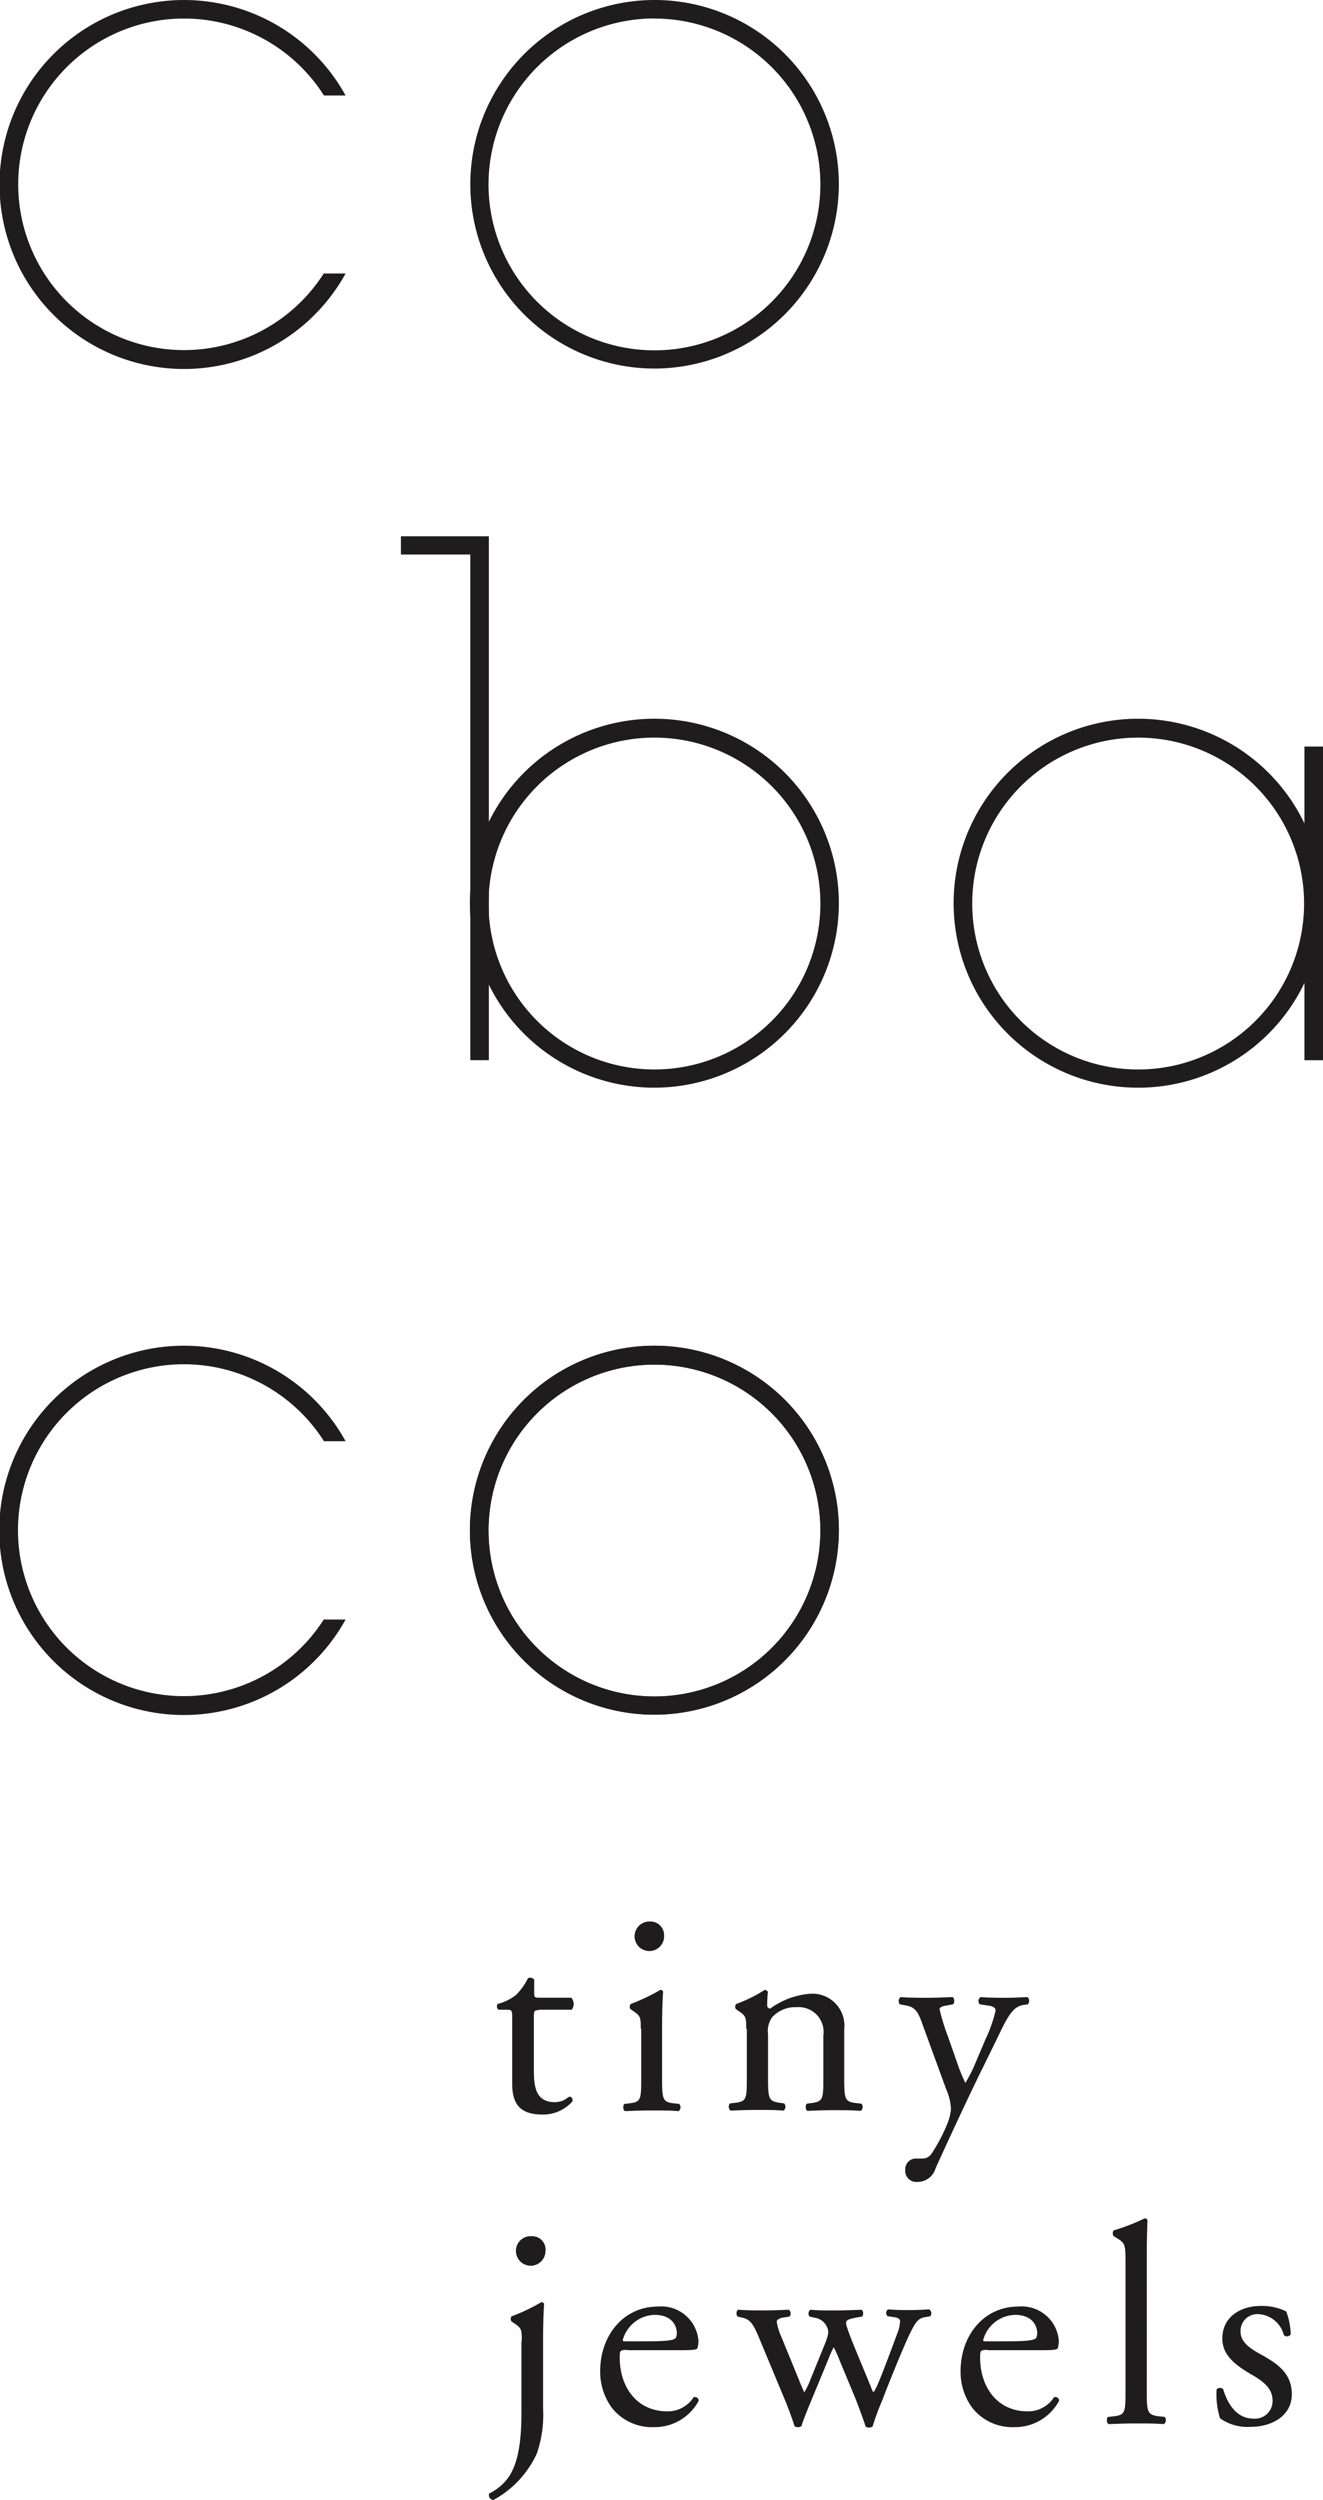 <svg xmlns="http://www.w3.org/2000/svg" viewBox="0 0 84 158.73">
  <defs>
    <style>
      .cls-1 {
        fill: #1e1c1c;
      }
    </style>
  </defs>
  <g id="グループ化_380" data-name="グループ化 380" transform="translate(-35 -62)">
    <g id="グループ化_349" data-name="グループ化 349" transform="translate(35 62)">
      <g id="グループ化_352" data-name="グループ化 352" transform="translate(0 0)">
        <g id="グループ化_351" data-name="グループ化 351" transform="translate(0 0)">
          <path id="パス_282" data-name="パス 282" class="cls-1" d="M148.613,23.4A11.7,11.7,0,1,1,160.3,11.713,11.729,11.729,0,0,1,148.613,23.4Zm0-22.227a10.535,10.535,0,1,0,10.514,10.535A10.543,10.543,0,0,0,148.613,1.178Z" transform="translate(-107.039 0)"/>
          <g id="グループ化_349-2" data-name="グループ化 349" transform="translate(25.455 34.049)">
            <path id="パス_283" data-name="パス 283" class="cls-1" d="M148.613,232.627A11.713,11.713,0,1,1,160.3,220.913,11.729,11.729,0,0,1,148.613,232.627Zm0-22.227a10.535,10.535,0,1,0,10.514,10.535A10.543,10.543,0,0,0,148.613,210.4Z" transform="translate(-132.494 -197.618)"/>
            <path id="パス_284" data-name="パス 284" class="cls-1" d="M122.284,189.364h-1.178V157.256H116.7V156.1h5.584Z" transform="translate(-116.7 -156.1)"/>
          </g>
          <g id="グループ化_350" data-name="グループ化 350" transform="translate(60.573 45.632)">
            <path id="パス_285" data-name="パス 285" class="cls-1" d="M289.391,232.627A11.713,11.713,0,1,1,301.1,220.913,11.711,11.711,0,0,1,289.391,232.627Zm0-22.227a10.535,10.535,0,1,0,10.535,10.535A10.538,10.538,0,0,0,289.391,210.4Z" transform="translate(-277.7 -209.2)"/>
            <rect id="長方形_730" data-name="長方形 730" class="cls-1" width="1.178" height="19.915" transform="translate(22.249 1.767)"/>
          </g>
          <path id="パス_286" data-name="パス 286" class="cls-1" d="M20.569,17.341a10.525,10.525,0,1,1,0-11.277h1.374a11.713,11.713,0,1,0,0,11.3H20.569Z" transform="translate(0 0)"/>
          <path id="パス_287" data-name="パス 287" class="cls-1" d="M148.613,415.127A11.713,11.713,0,1,1,160.3,403.413,11.729,11.729,0,0,1,148.613,415.127Zm0-22.227a10.535,10.535,0,1,0,10.514,10.535A10.543,10.543,0,0,0,148.613,392.9Z" transform="translate(-107.039 -306.26)"/>
          <path id="パス_288" data-name="パス 288" class="cls-1" d="M148.613,415.127A11.713,11.713,0,1,1,160.3,403.413,11.729,11.729,0,0,1,148.613,415.127Zm0-22.227a10.535,10.535,0,1,0,10.514,10.535A10.543,10.543,0,0,0,148.613,392.9Z" transform="translate(-107.039 -306.26)"/>
          <path id="パス_289" data-name="パス 289" class="cls-1" d="M20.569,409.063a10.535,10.535,0,1,1,0-11.3h1.374a11.724,11.724,0,1,0,0,11.321H20.569Z" transform="translate(0 -306.26)"/>
        </g>
      </g>
      <g id="グループ化_353" data-name="グループ化 353" transform="translate(31.042 121.997)">
        <path id="パス_290" data-name="パス 290" class="cls-1" d="M147.325,577.735c-.305,0-.327.044-.327.436v3.4c0,1.047.131,2.007,1.331,2.007a1.568,1.568,0,0,0,.48-.087c.153-.044.393-.262.458-.262.153,0,.218.2.174.305a2.485,2.485,0,0,1-1.919.829c-1.571,0-1.9-.872-1.9-1.963v-4.166c0-.5-.022-.524-.371-.524h-.5a.269.269,0,0,1-.044-.371,3.124,3.124,0,0,0,1.156-.567,4.066,4.066,0,0,0,.763-1.069.347.347,0,0,1,.393.087v.807c0,.327.022.349.327.349h2.029a.594.594,0,0,1,.022.763h-2.072Z" transform="translate(-144.143 -572.107)"/>
        <path id="パス_291" data-name="パス 291" class="cls-1" d="M182.5,566.105c0-.7,0-.807-.5-1.134l-.153-.109a.264.264,0,0,1,.022-.327,12.2,12.2,0,0,0,1.876-.894.173.173,0,0,1,.174.109c-.044.633-.065,1.505-.065,2.247v3.272c0,1.309.044,1.483.7,1.57l.393.044a.318.318,0,0,1-.044.458c-.545-.044-1.069-.044-1.7-.044-.654,0-1.2.022-1.7.044-.131-.044-.153-.371-.044-.458l.371-.044c.676-.087.7-.262.7-1.57v-3.163Zm1.483-5.889a.938.938,0,0,1-1.876.044.945.945,0,0,1,.982-.96A.864.864,0,0,1,183.98,560.216Z" transform="translate(-172.859 -559.3)"/>
        <path id="パス_292" data-name="パス 292" class="cls-1" d="M213.164,581.665c0-.7,0-.807-.5-1.134l-.153-.109a.264.264,0,0,1,.022-.327,9.314,9.314,0,0,0,1.81-.894.233.233,0,0,1,.2.131,7.593,7.593,0,0,0-.044.851.183.183,0,0,0,.2.2,4.922,4.922,0,0,1,2.552-.938,2.03,2.03,0,0,1,2.138,2.247v3.119c0,1.309.044,1.483.7,1.57l.393.044a.318.318,0,0,1-.044.458c-.545-.044-1.069-.044-1.7-.044-.654,0-1.2.022-1.68.044-.131-.044-.153-.371-.044-.458l.349-.044c.676-.109.7-.262.7-1.57v-2.7a1.581,1.581,0,0,0-1.7-1.81,1.977,1.977,0,0,0-1.549.633,1.514,1.514,0,0,0-.262,1.091v2.77c0,1.309.044,1.461.7,1.57l.327.044a.318.318,0,0,1-.044.458c-.5-.044-1.025-.044-1.658-.044-.654,0-1.2.022-1.7.044a.316.316,0,0,1-.044-.458l.371-.044c.676-.087.7-.262.7-1.57v-3.119Z" transform="translate(-196.829 -574.859)"/>
        <path id="パス_293" data-name="パス 293" class="cls-1" d="M262,592.272a.675.675,0,0,1,.72-.72h.349a.7.7,0,0,0,.611-.327,10.632,10.632,0,0,0,1.047-2.029,3.241,3.241,0,0,0,.174-.785,3.382,3.382,0,0,0-.305-1.265l-1.418-3.883c-.305-.851-.436-1.287-1.069-1.418l-.458-.087a.338.338,0,0,1,.044-.458c.589.044,1.134.044,1.723.044.48,0,1-.022,1.57-.044.153.044.153.371.044.458l-.458.087c-.262.044-.393.109-.393.24a13.422,13.422,0,0,0,.523,1.7l.589,1.68a10.856,10.856,0,0,0,.523,1.287,9.546,9.546,0,0,0,.676-1.352l.611-1.44a8.732,8.732,0,0,0,.633-1.81c0-.131-.109-.262-.436-.305l-.567-.087a.3.3,0,0,1,.044-.458c.589.044,1.134.044,1.592.044s.872-.022,1.374-.044c.153.065.153.349.044.458l-.305.044c-.611.109-.938.633-1.549,1.919l-1.025,2.094c-.611,1.221-2.094,4.384-2.988,6.369a1.188,1.188,0,0,1-1.156.851A.7.7,0,0,1,262,592.272Z" transform="translate(-235.565 -576.501)"/>
        <path id="パス_294" data-name="パス 294" class="cls-1" d="M144.4,657.55c0-.72,0-.807-.5-1.134l-.153-.109c-.065-.065-.065-.284.022-.327a12.2,12.2,0,0,0,1.876-.894.173.173,0,0,1,.174.109c-.044.633-.065,1.505-.065,2.247v4.406a7.538,7.538,0,0,1-.393,2.836,6.38,6.38,0,0,1-2.77,2.967.316.316,0,0,1-.262-.414,3.308,3.308,0,0,0,1.069-.829c.654-.763.982-2.072.982-4.3V657.55Zm1.505-5.737a.938.938,0,0,1-1.876.044.933.933,0,0,1,.982-.96A.853.853,0,0,1,145.91,651.813Z" transform="translate(-142.314 -630.917)"/>
        <path id="パス_295" data-name="パス 295" class="cls-1" d="M176.423,674.148c-.48,0-.48.044-.48.5,0,1.832,1.069,3.4,3.01,3.4a1.941,1.941,0,0,0,1.68-.894.244.244,0,0,1,.327.218,3.175,3.175,0,0,1-2.857,1.68,3.244,3.244,0,0,1-2.639-1.2,3.846,3.846,0,0,1-.763-2.356c0-2.247,1.461-4.1,3.665-4.1a2.367,2.367,0,0,1,2.574,2.159,1.62,1.62,0,0,1-.065.48c-.044.109-.305.131-1.069.131h-3.381Zm1.134-.545c1.352,0,1.745-.065,1.9-.174.044-.044.109-.109.109-.349,0-.5-.349-1.156-1.4-1.156a2.152,2.152,0,0,0-2.029,1.592c0,.044,0,.087.131.087h1.287Z" transform="translate(-167.636 -646.948)"/>
        <path id="パス_296" data-name="パス 296" class="cls-1" d="M215.829,674.032c-.414-1.025-.633-1.2-1.091-1.309l-.284-.065c-.087-.087-.109-.371.044-.436.567.044,1.069.044,1.614.044.567,0,1.091-.022,1.592-.044a.293.293,0,0,1,.044.436l-.414.065c-.262.044-.393.153-.393.262a3.594,3.594,0,0,0,.284.938l1.134,2.77c.153.414.327.742.327.785a5.449,5.449,0,0,0,.414-.872l.894-2.2c.24-.589.262-.829.153-1.047a1.006,1.006,0,0,0-.829-.633l-.284-.065a.292.292,0,0,1,.044-.436c.458.044,1.047.044,1.505.044.567,0,1.112-.022,1.723-.044.153.044.153.349.044.436l-.393.065c-.72.153-.7.2-.48.829.2.611,1.178,2.9,1.374,3.4.109.262.174.48.24.5a2.825,2.825,0,0,0,.262-.5c.24-.523.96-2.465,1.243-3.228a2.278,2.278,0,0,0,.174-.785c0-.109-.109-.2-.327-.24l-.458-.065a.277.277,0,0,1,.022-.436c.523.044.982.044,1.44.044.349,0,.785-.022,1.178-.044a.3.3,0,0,1,.065.436l-.371.065c-.436.087-.589.349-.982,1.156-.48,1.025-1.352,3.206-1.7,4.123a16.533,16.533,0,0,0-.611,1.658.44.44,0,0,1-.24.065.3.3,0,0,1-.2-.065c-.109-.327-.436-1.265-.742-2.007l-.872-2.094a10.111,10.111,0,0,0-.414-.938,9.349,9.349,0,0,0-.393.894l-.938,2.268c-.327.785-.589,1.44-.72,1.854a.326.326,0,0,1-.218.065.421.421,0,0,1-.218-.065c-.109-.371-.393-1.134-.545-1.505Z" transform="translate(-198.666 -647.574)"/>
        <path id="パス_297" data-name="パス 297" class="cls-1" d="M281.323,674.148c-.48,0-.48.044-.48.5,0,1.832,1.069,3.4,3.01,3.4a1.941,1.941,0,0,0,1.68-.894.243.243,0,0,1,.327.218,3.175,3.175,0,0,1-2.857,1.68,3.244,3.244,0,0,1-2.639-1.2,3.846,3.846,0,0,1-.763-2.356c0-2.247,1.461-4.1,3.664-4.1a2.367,2.367,0,0,1,2.574,2.159,1.62,1.62,0,0,1-.065.48c-.044.109-.305.131-1.069.131h-3.381Zm1.134-.545c1.352,0,1.745-.065,1.9-.174.044-.044.109-.109.109-.349,0-.5-.349-1.156-1.4-1.156a2.152,2.152,0,0,0-2.029,1.592c0,.044,0,.087.131.087h1.287Z" transform="translate(-249.654 -646.948)"/>
        <path id="パス_298" data-name="パス 298" class="cls-1" d="M324.714,656.672c0,1.309.044,1.483.7,1.592l.436.044a.318.318,0,0,1-.044.458c-.589-.044-1.134-.044-1.767-.044-.654,0-1.2.022-1.745.044-.131-.044-.153-.371-.044-.458l.414-.044c.676-.087.7-.262.7-1.592v-8.223c0-1.069-.022-1.178-.567-1.505l-.174-.109c-.087-.044-.087-.305,0-.371a13.142,13.142,0,0,0,1.963-.763.194.194,0,0,1,.174.109c-.022.545-.044,1.461-.044,2.247Z" transform="translate(-282.946 -626.854)"/>
        <path id="パス_299" data-name="パス 299" class="cls-1" d="M358.493,671.549a4.465,4.465,0,0,1,.284,1.461.293.293,0,0,1-.436.044,1.759,1.759,0,0,0-1.592-1.331,1.065,1.065,0,0,0-1.156,1.112c0,.742.763,1.156,1.4,1.505.96.545,1.854,1.156,1.854,2.465,0,1.374-1.265,2.072-2.618,2.072a2.984,2.984,0,0,1-1.941-.545,5.086,5.086,0,0,1-.218-1.832.3.3,0,0,1,.414-.022c.305,1,.894,1.876,1.919,1.876a1.115,1.115,0,0,0,1.221-1.156c0-.829-.72-1.287-1.4-1.68-1.047-.611-1.789-1.243-1.789-2.247,0-1.331,1.091-2.072,2.465-2.072A3.525,3.525,0,0,1,358.493,671.549Z" transform="translate(-307.869 -646.792)"/>
      </g>
    </g>
  </g>
</svg>
